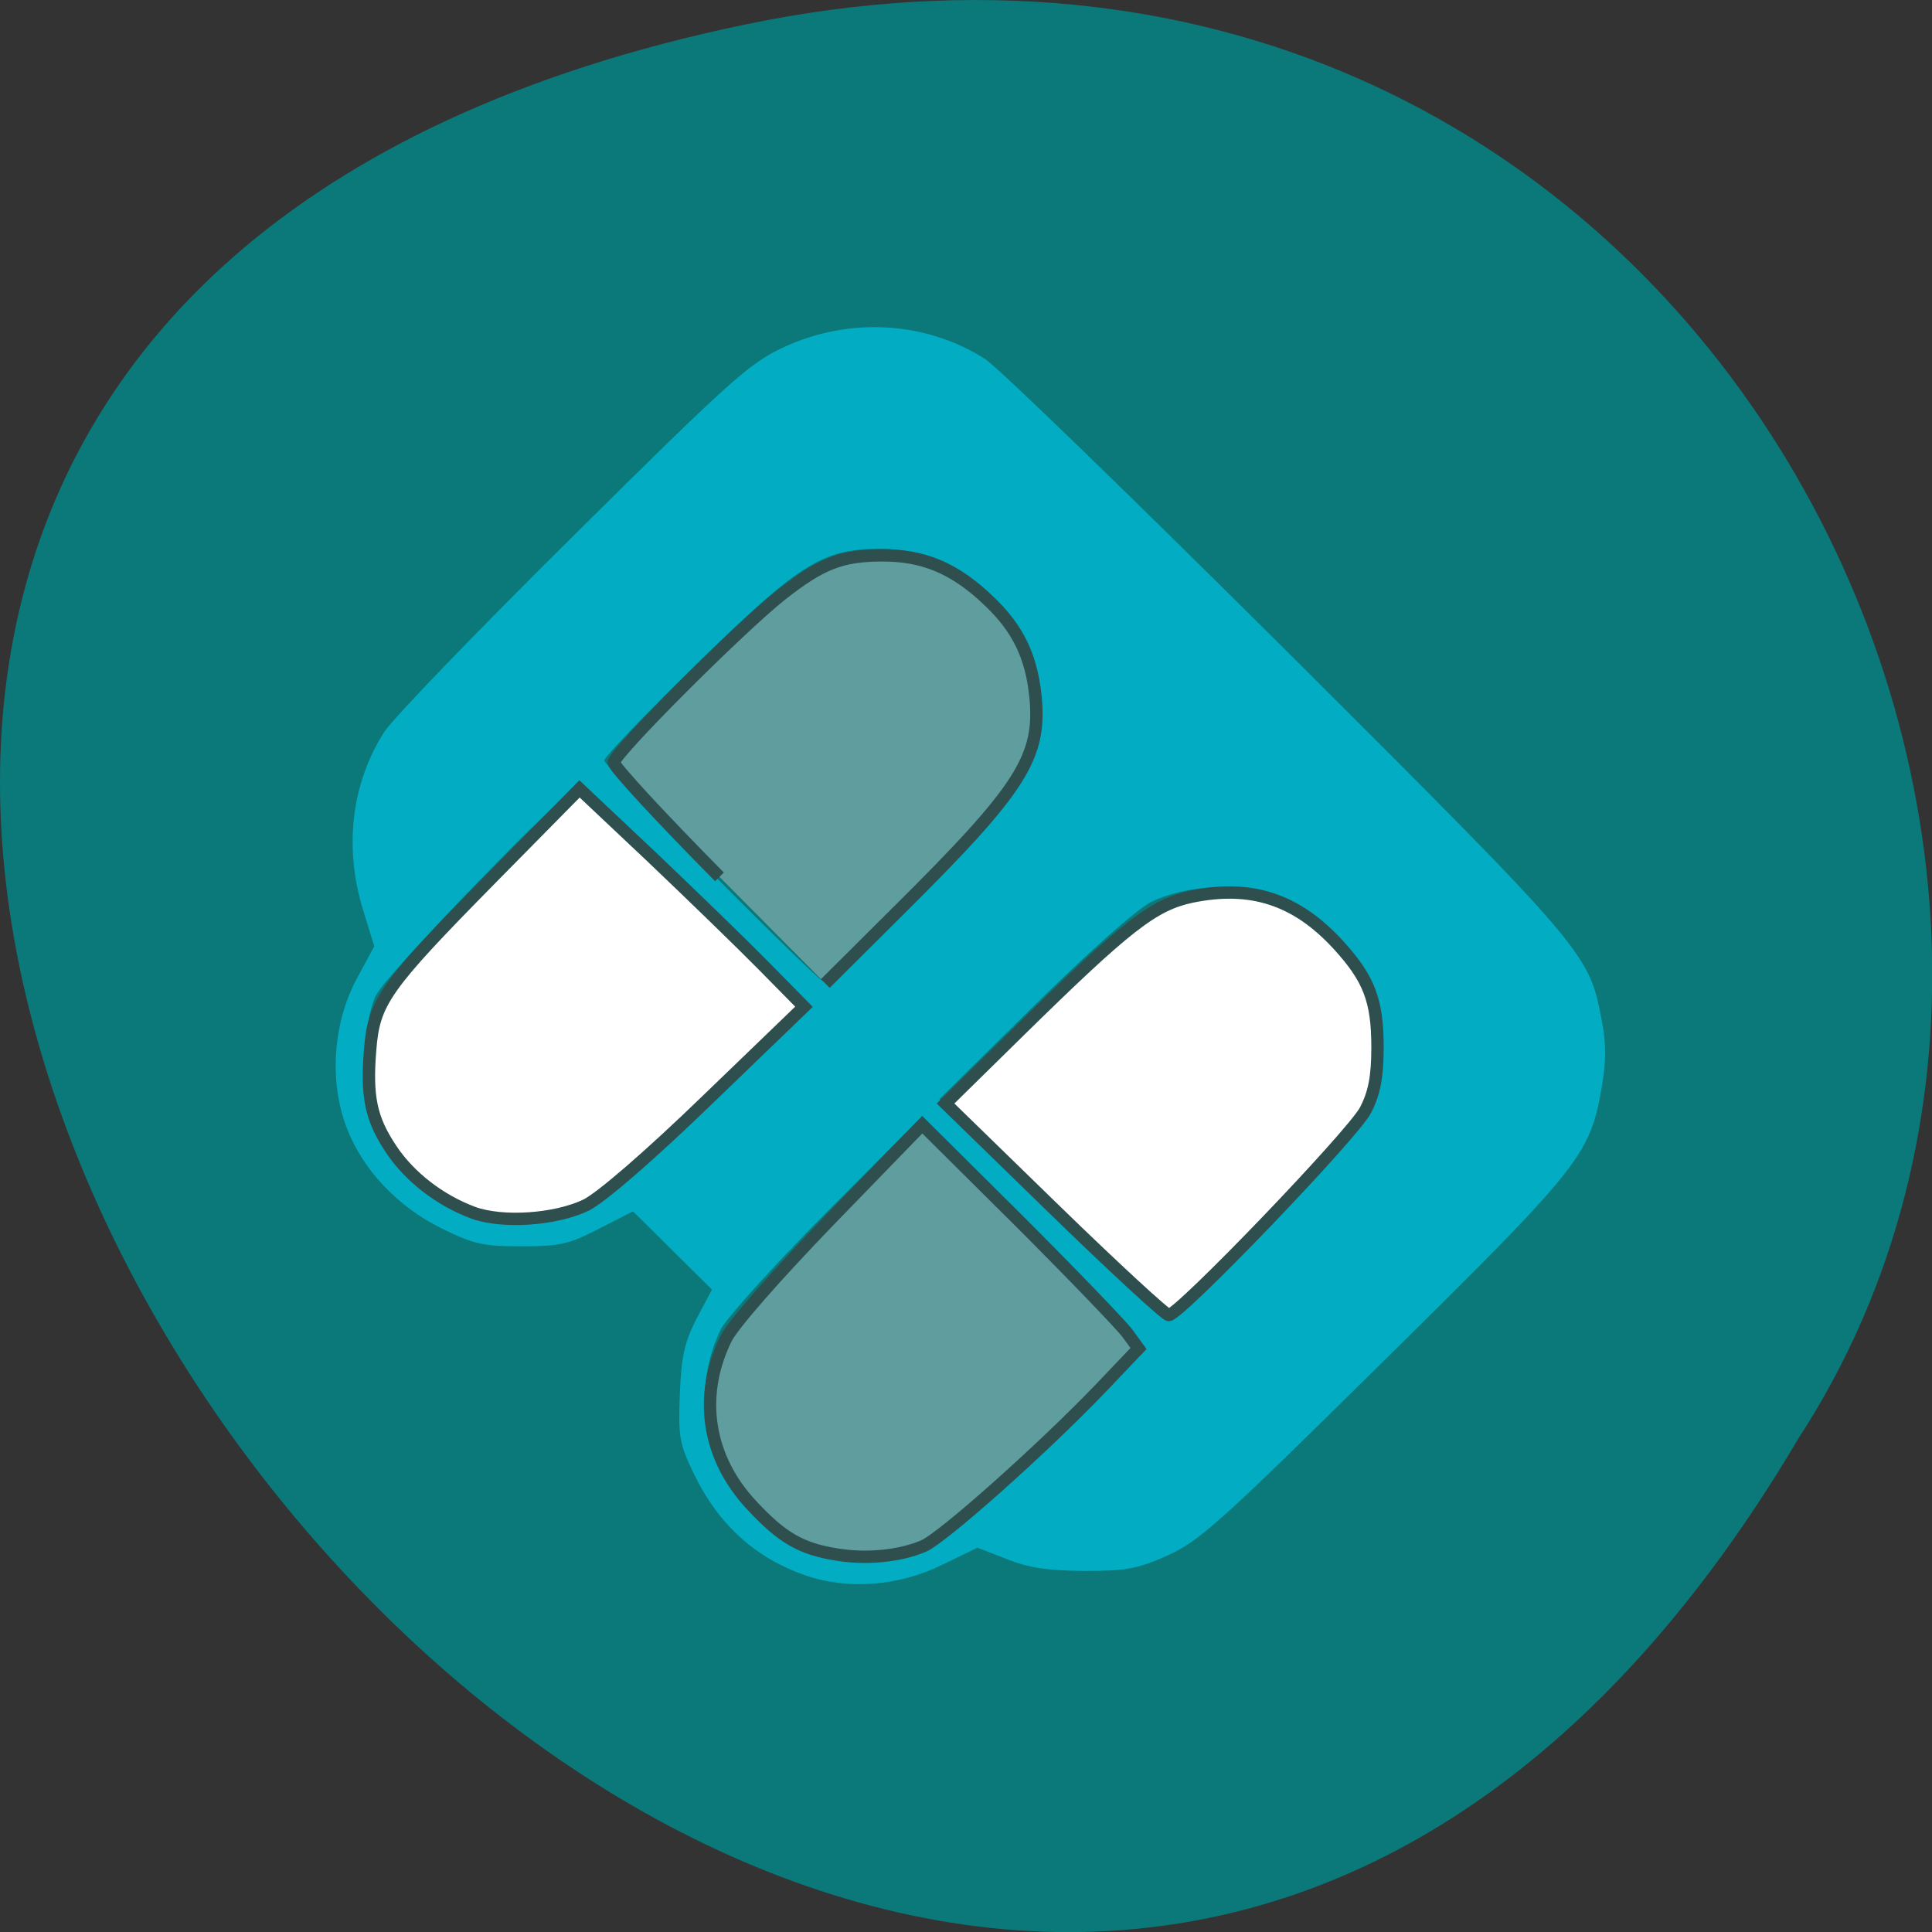 <svg xmlns="http://www.w3.org/2000/svg" viewBox="0 0 24 24"><rect x="0" y="0" width="24" height="24" fill="#333333" stroke="none"/><path d="m 9.254 0.305 c -22.492 4.688 1.652 36.926 13.09 17.559 c 4.898 -7.523 -1.52 -19.969 -13.09 -17.559" fill="#0b7879"/><path d="m 9.992 19.566 c -0.617 -0.219 -1.07 -0.633 -1.371 -1.254 c -0.184 -0.383 -0.195 -0.465 -0.176 -0.996 c 0.02 -0.48 0.059 -0.645 0.211 -0.941 l 0.188 -0.355 l -0.492 -0.488 l -0.488 -0.484 l -0.422 0.215 c -0.379 0.195 -0.484 0.219 -0.965 0.219 c -0.477 0 -0.594 -0.027 -0.984 -0.219 c -0.547 -0.266 -0.992 -0.734 -1.188 -1.258 c -0.219 -0.57 -0.168 -1.297 0.125 -1.844 l 0.219 -0.406 l -0.137 -0.445 c -0.242 -0.777 -0.148 -1.578 0.262 -2.219 c 0.105 -0.164 1.16 -1.258 2.344 -2.43 c 1.957 -1.941 2.191 -2.148 2.609 -2.344 c 0.82 -0.383 1.77 -0.328 2.508 0.141 c 0.164 0.105 1.859 1.75 3.77 3.652 c 3.742 3.734 3.734 3.727 3.895 4.582 c 0.055 0.285 0.051 0.508 -0.004 0.82 c -0.145 0.836 -0.258 0.98 -2.711 3.398 c -2.043 2.02 -2.293 2.238 -2.684 2.414 c -0.379 0.168 -0.512 0.191 -1.035 0.191 c -0.453 -0.004 -0.688 -0.039 -0.961 -0.148 l -0.363 -0.141 l -0.434 0.211 c -0.547 0.27 -1.184 0.316 -1.715 0.129 m 1.574 -0.406 c 0.301 -0.152 2.598 -2.348 2.598 -2.484 c 0 -0.039 -0.613 -0.68 -1.367 -1.426 l -1.367 -1.359 l -1.184 1.191 c -0.652 0.656 -1.234 1.305 -1.297 1.438 c -0.262 0.555 -0.266 1.207 -0.008 1.746 c 0.168 0.348 0.672 0.805 1.055 0.957 c 0.453 0.18 1.145 0.148 1.57 -0.063 m 4.117 -3.934 c 1.332 -1.34 1.445 -1.52 1.441 -2.297 c 0 -0.422 -0.027 -0.547 -0.195 -0.852 c -0.25 -0.449 -0.684 -0.832 -1.113 -0.973 c -0.445 -0.148 -1.109 -0.102 -1.52 0.102 c -0.18 0.094 -0.758 0.605 -1.465 1.301 l -1.164 1.148 l 1.363 1.359 c 0.75 0.746 1.398 1.359 1.438 1.359 c 0.039 0 0.586 -0.52 1.215 -1.148 m -8.41 -0.238 c 0.234 -0.102 0.641 -0.457 1.523 -1.328 l 1.203 -1.188 l -1.363 -1.359 c -0.75 -0.75 -1.398 -1.359 -1.437 -1.359 c -0.129 0 -2.398 2.344 -2.531 2.613 c -0.176 0.363 -0.184 1.359 -0.008 1.676 c 0.531 0.973 1.637 1.375 2.613 0.945 m 4.137 -3.93 c 0.691 -0.691 1.199 -1.258 1.289 -1.438 c 0.637 -1.25 -0.348 -2.801 -1.773 -2.801 c -0.711 0 -1 0.184 -2.293 1.449 c -0.621 0.609 -1.129 1.141 -1.129 1.18 c 0 0.07 2.664 2.754 2.734 2.754 c 0.02 0 0.547 -0.516 1.172 -1.145" fill="#02acc2"/><g stroke="#2f4e4e" stroke-width="1.632" transform="scale(0.094)"><path d="m 62.5 160.25 c -4.375 -1.625 -8.417 -4.75 -10.833 -8.417 c -2.667 -4 -3.25 -6.917 -2.75 -13.12 c 0.5 -6.333 1.917 -8.333 16.04 -22.667 l 11.625 -11.792 l 9.458 8.917 c 5.167 4.917 11.875 11.417 14.833 14.417 l 5.375 5.458 l -12.75 12.292 c -7.708 7.458 -14.04 12.917 -16.04 13.917 c -4.083 1.958 -11.08 2.417 -14.958 1" fill="#fff"/><path d="m 95.08 115.88 c -7.667 -7.75 -13.958 -14.542 -13.958 -15.12 c 0 -1.167 16.667 -17.833 22.08 -22.12 c 5.292 -4.167 7.917 -5.208 13.25 -5.25 c 5.583 -0.042 9.75 1.708 14.25 6.04 c 3.75 3.542 5.583 7.25 6.125 12.5 c 0.833 8.125 -1.75 12.208 -18.13 28.458 l -9.625 9.583" fill="#5f9d9f"/><path d="m 139.29 159.79 l -14.333 -13.958 l 9.625 -9.458 c 14.333 -14.08 17.833 -16.792 22.875 -17.875 c 7.875 -1.625 13.833 0.333 19.333 6.292 c 4.125 4.5 5.25 7.375 5.25 13.625 c 0 3.875 -0.417 6.04 -1.583 8.292 c -1.625 3.167 -24.583 27.08 -26 27.08 c -0.417 0 -7.25 -6.292 -15.167 -14" fill="#fff"/><path d="m 110.5 205.42 c -4.667 -0.75 -7.167 -2.208 -11.125 -6.458 c -5.875 -6.25 -7.167 -14.375 -3.458 -22 c 0.875 -1.833 6.625 -8.375 13.75 -15.75 l 12.208 -12.583 l 12.833 12.75 c 7.04 7.04 13.458 13.708 14.292 14.833 l 1.458 2 l -5 5.25 c -7.708 8.04 -21 19.875 -23.458 20.875 c -3.167 1.333 -7.583 1.75 -11.5 1.083" fill="#5f9d9f"/></g></svg>